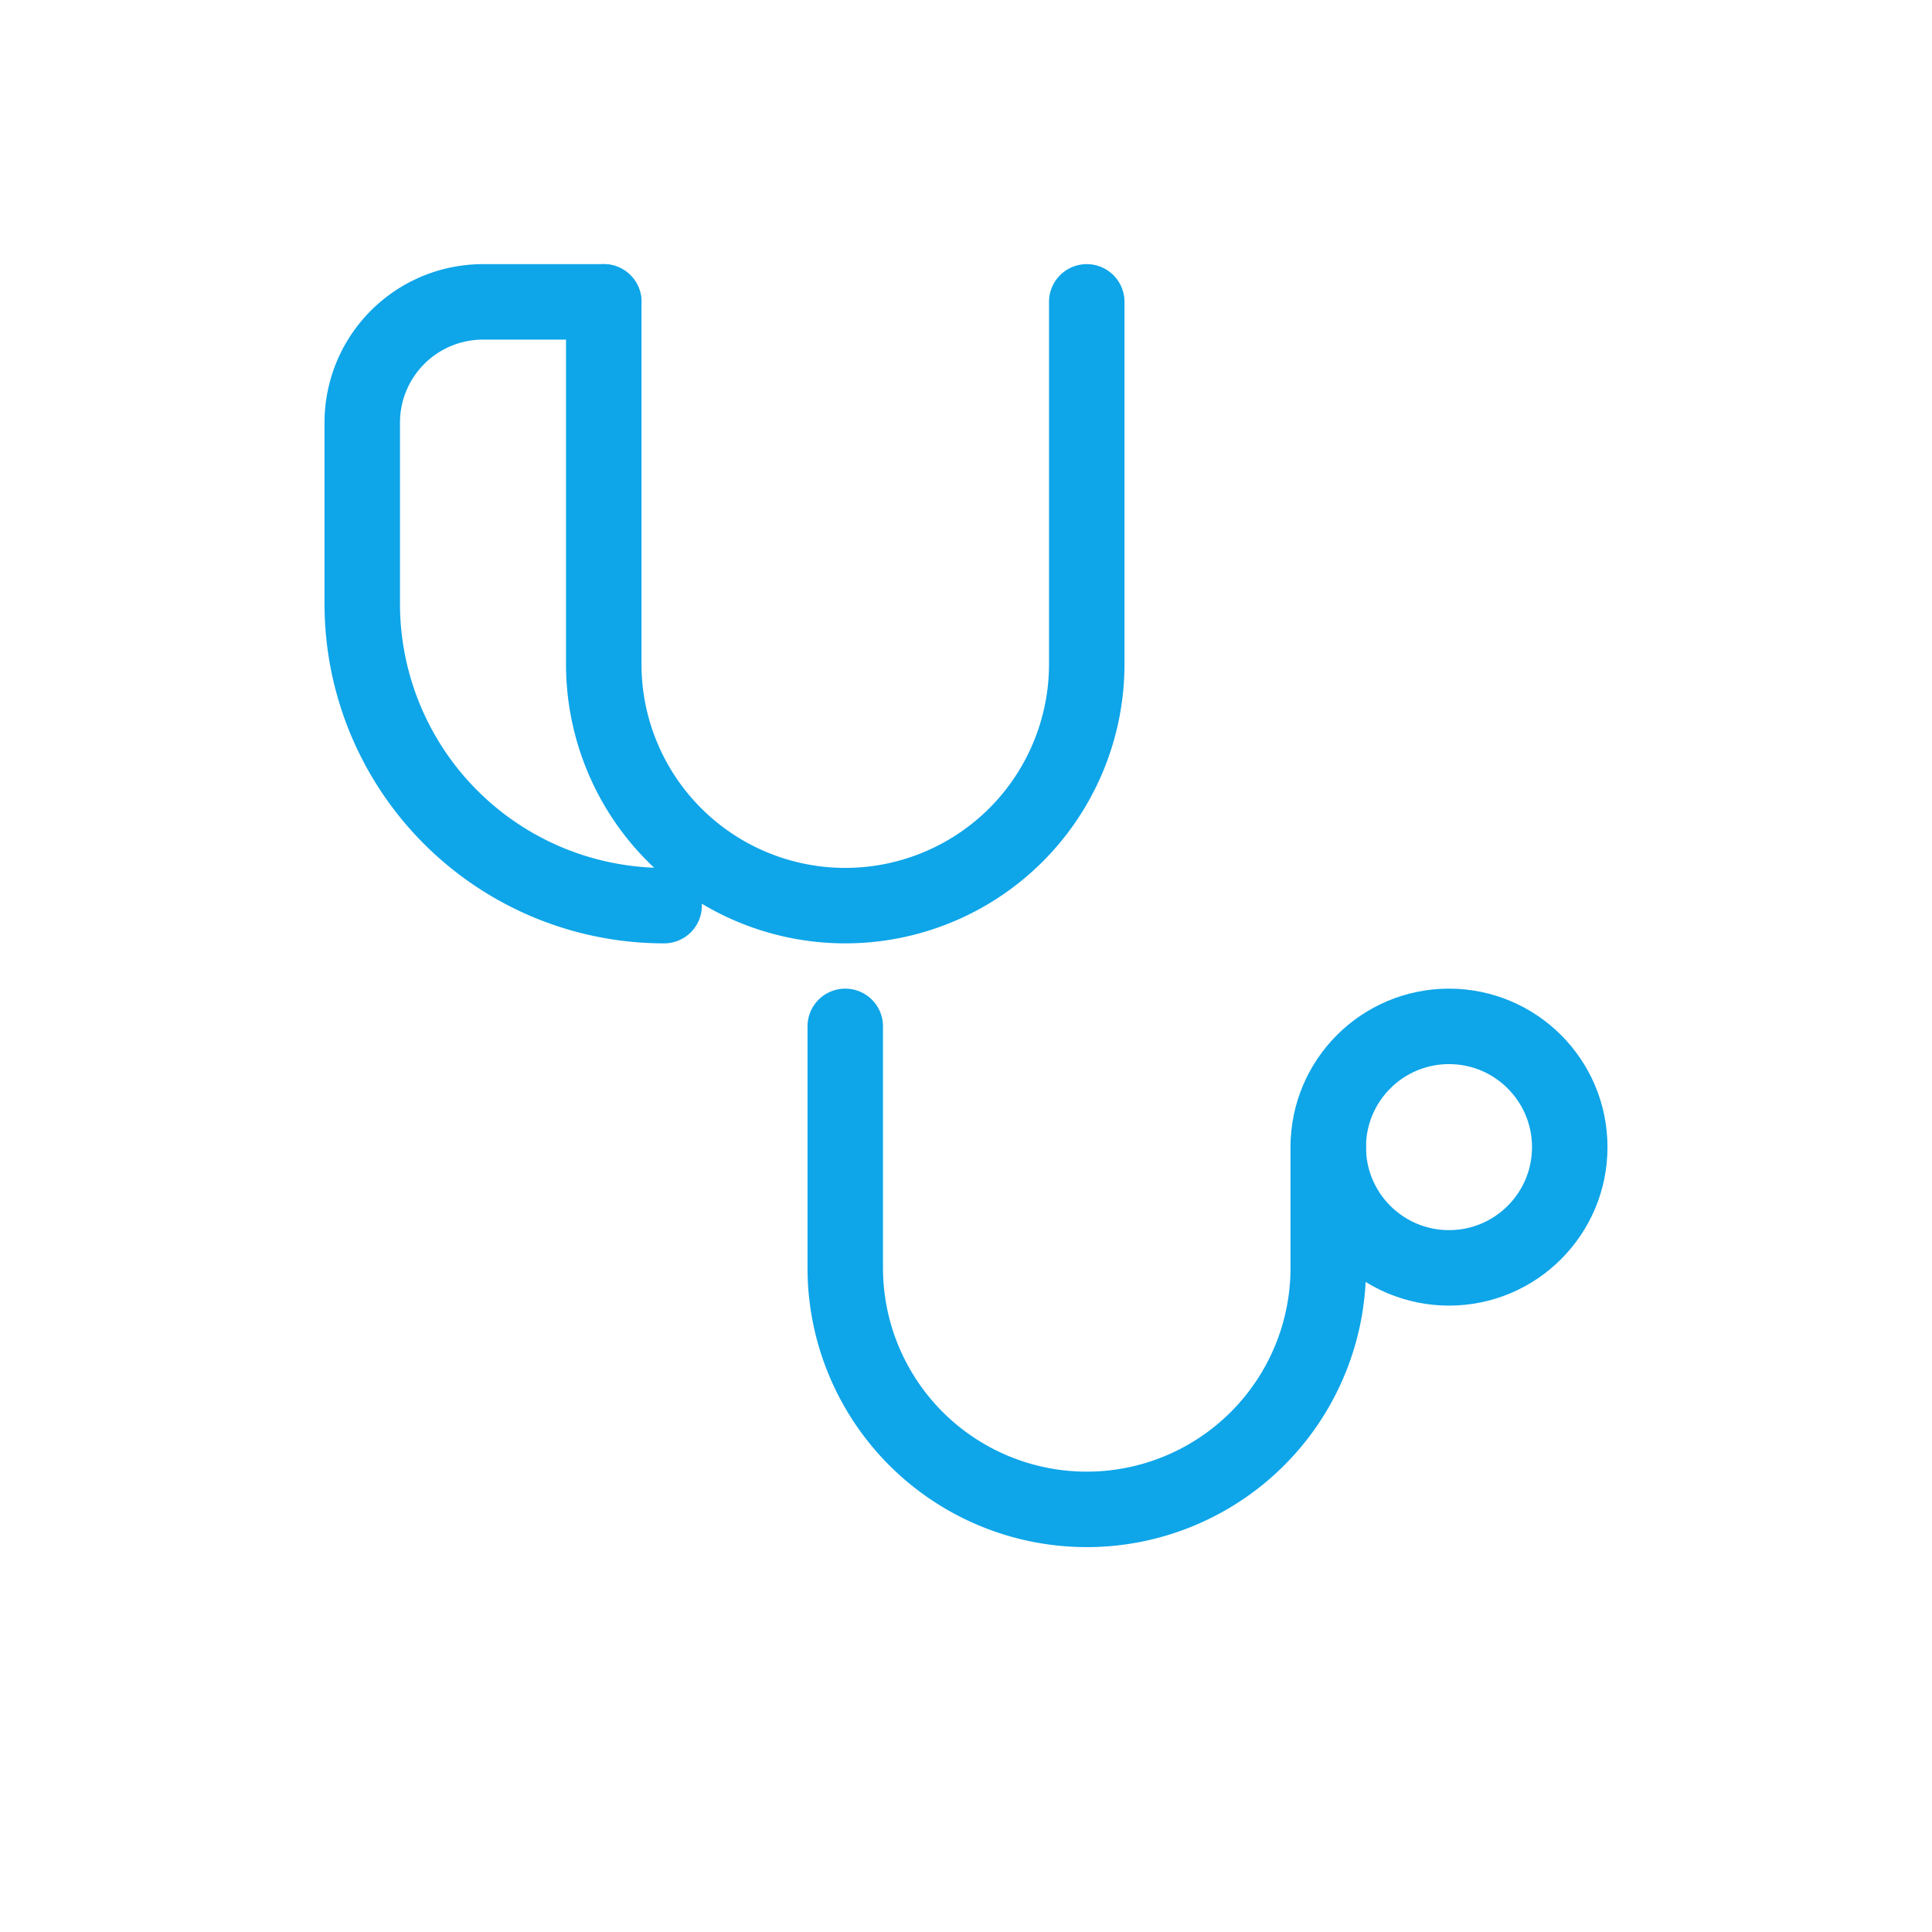 <svg width="64" height="64" viewBox="0 0 64 64" fill="none" xmlns="http://www.w3.org/2000/svg">
  <g stroke="#0EA5E9" stroke-width="2.5" stroke-linecap="round" stroke-linejoin="round">
    <!-- Stethoscope -->
    <path d="M20 10 v12 a8 8 0 0 0 16 0 V10"/>
    <path d="M28 34 v8 a8 8 0 0 0 16 0 v-4"/>
    <circle cx="48" cy="38" r="4"/>
    <path d="M20 10 h-4 a4 4 0 0 0 -4 4 v6 a10 10 0 0 0 10 10"/>
  </g>
</svg>

